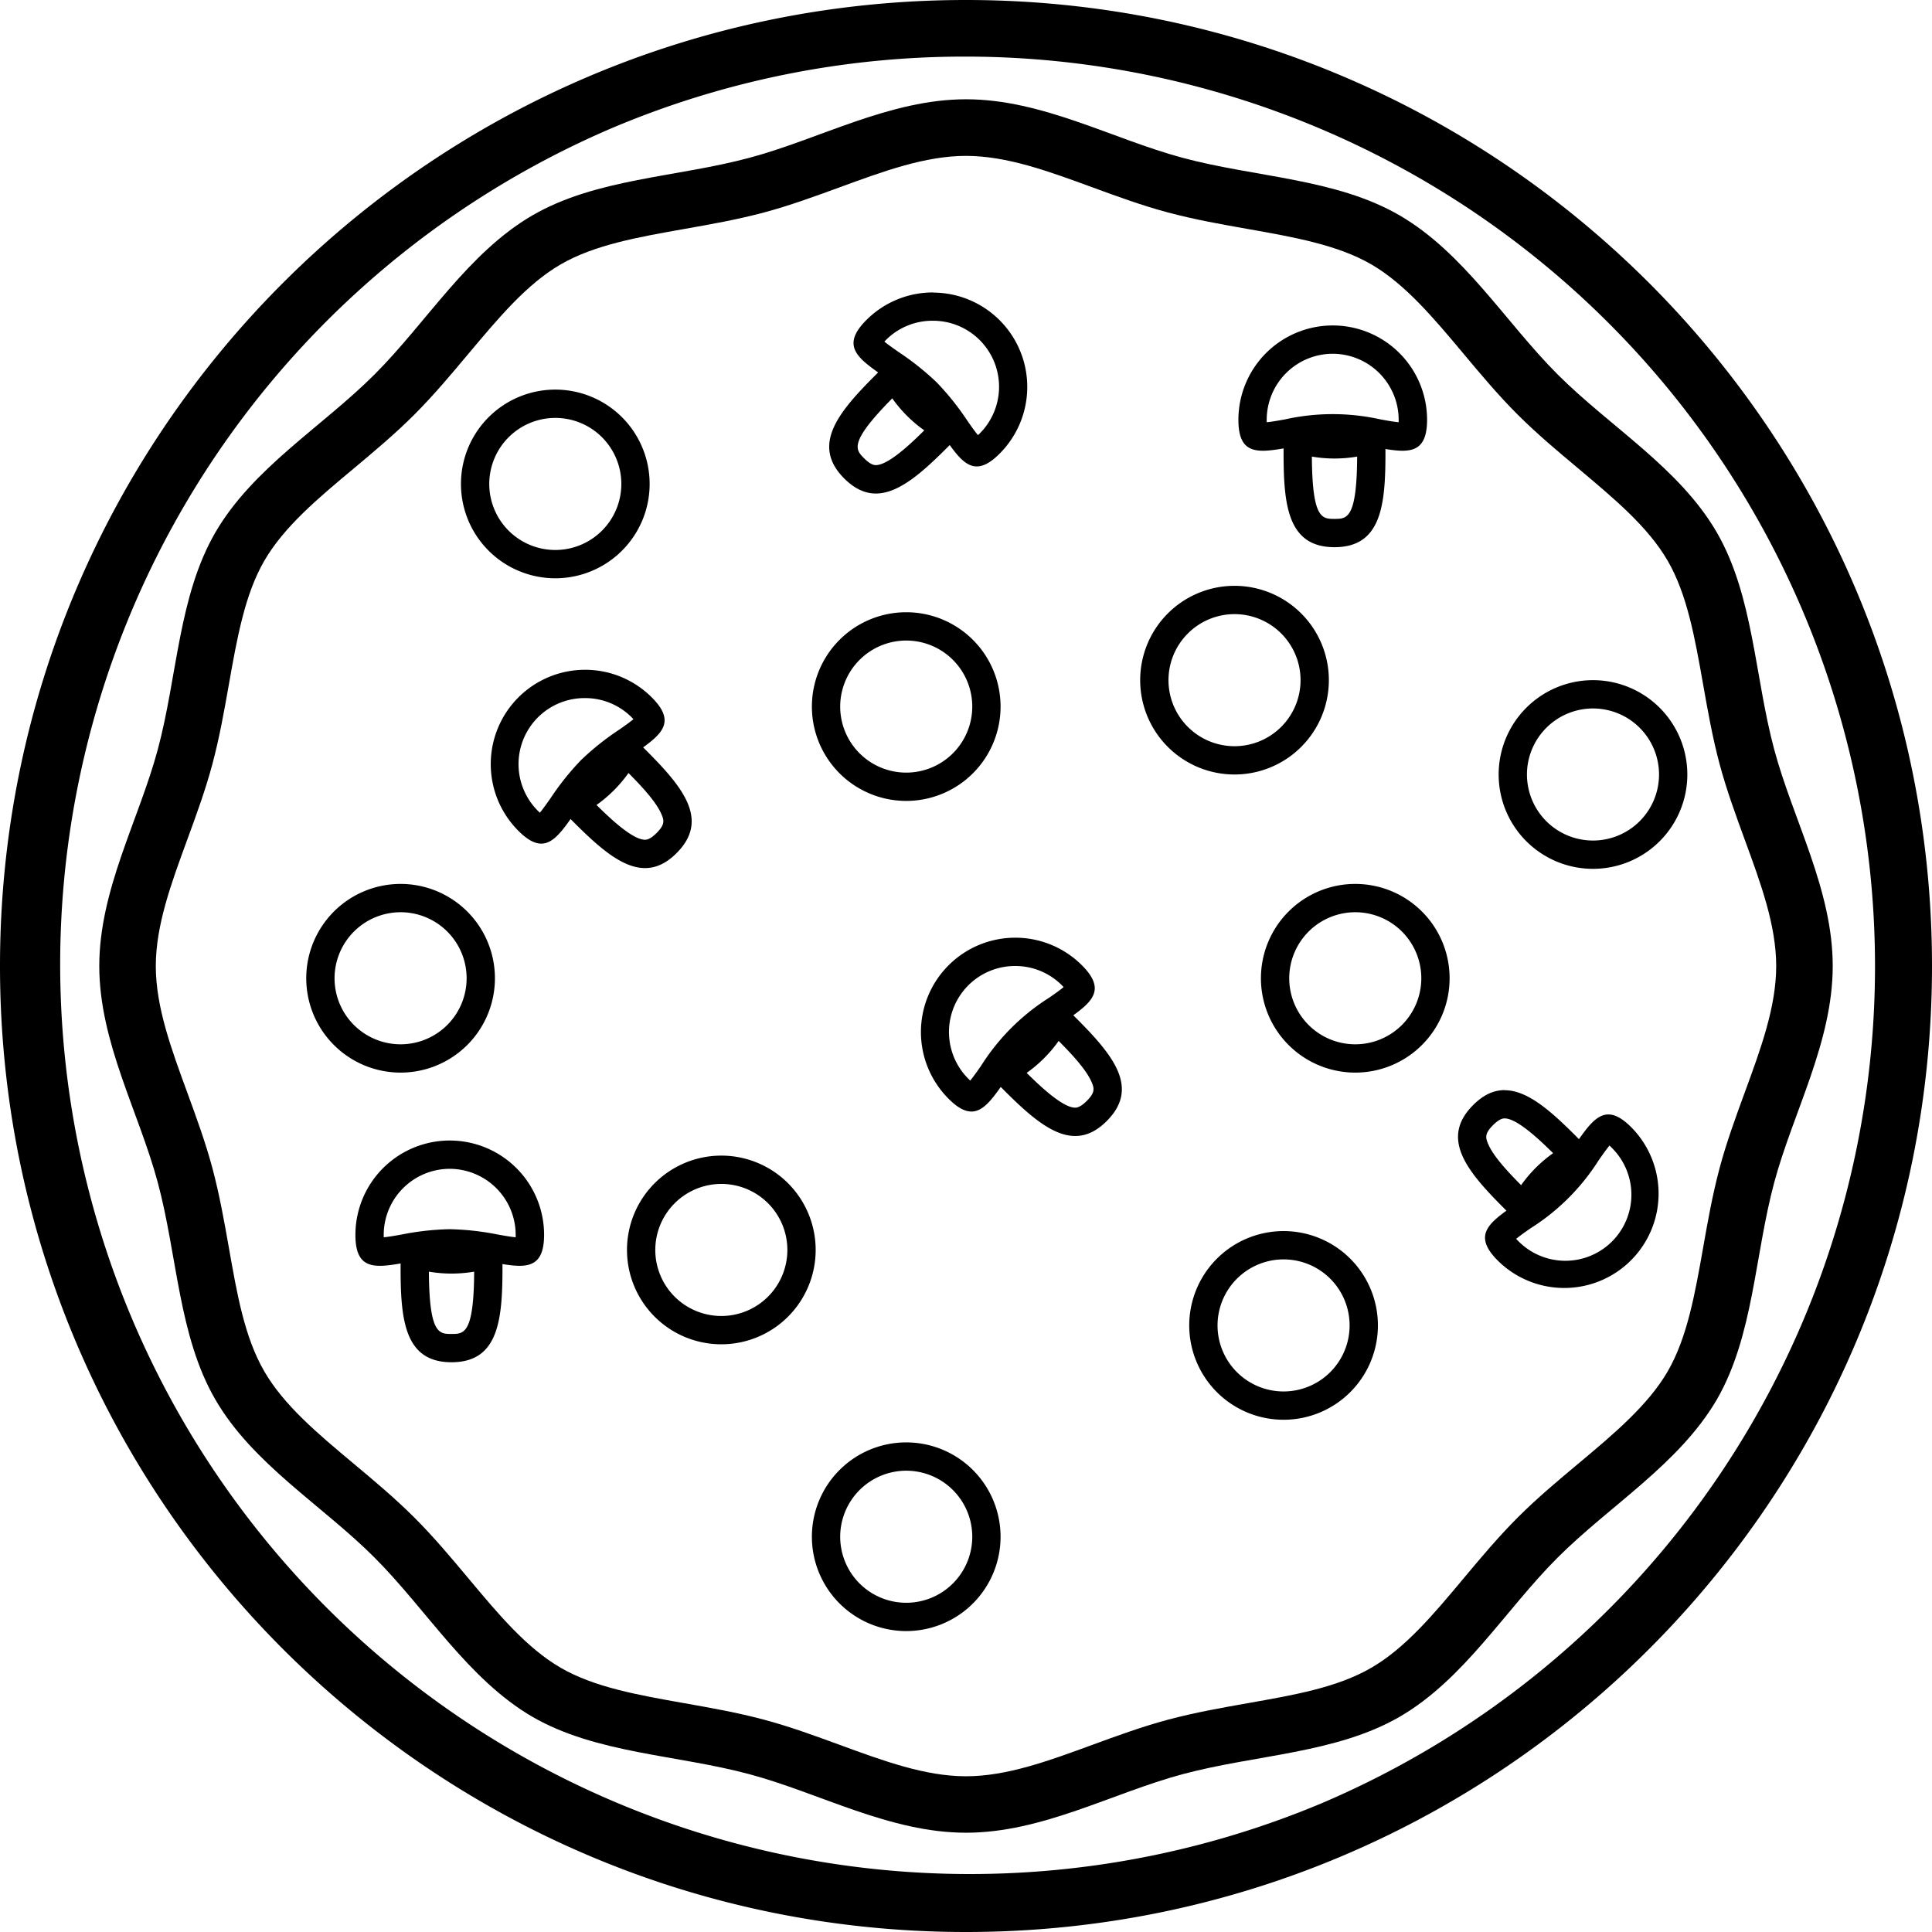 <svg xmlns="http://www.w3.org/2000/svg" viewBox="0 0 512 512"><g id="Lager_2" data-name="Lager 2"><g id="Lager_1-2" data-name="Lager 1"><g id="crust"><path d="M256,15a241.07,241.07,0,0,1,93.8,463.07A241.07,241.07,0,0,1,162.2,33.93,239.51,239.51,0,0,1,256,15m0-15C114.62,0,0,114.62,0,256S114.62,512,256,512,512,397.38,512,256,397.38,0,256,0Z"/></g><g id="cheese"><path d="M256,41.31c10.8,0,21.85,4.06,33.54,8.35,6.45,2.36,13.11,4.81,20,6.65,7.12,1.9,14.27,3.16,21.18,4.38,12.21,2.16,23.74,4.2,32.65,9.35s16.57,14.23,24.52,23.75c4.49,5.36,9.12,10.91,14.28,16.06s10.7,9.79,16.07,14.28c9.51,8,18.5,15.46,23.74,24.52,5.15,8.91,7.19,20.44,9.35,32.65,1.22,6.91,2.48,14.06,4.38,21.18,1.84,6.87,4.29,13.53,6.65,20,4.29,11.69,8.35,22.74,8.35,33.54s-4.06,21.85-8.35,33.54c-2.36,6.45-4.81,13.11-6.65,20-1.9,7.12-3.16,14.27-4.38,21.18-2.16,12.21-4.2,23.74-9.35,32.65s-14.23,16.57-23.75,24.52c-5.36,4.49-10.91,9.12-16.06,14.28s-9.79,10.7-14.28,16.07c-7.95,9.51-15.46,18.5-24.52,23.74s-20.44,7.19-32.65,9.35c-6.91,1.22-14.06,2.48-21.18,4.38-6.87,1.84-13.53,4.29-20,6.65-11.69,4.29-22.74,8.35-33.54,8.35s-21.85-4.06-33.54-8.35c-6.45-2.36-13.11-4.81-20-6.65-7.12-1.9-14.27-3.16-21.18-4.38-12.21-2.16-23.74-4.2-32.65-9.35-9.06-5.24-16.57-14.23-24.52-23.75-4.49-5.36-9.12-10.91-14.28-16.06s-10.7-9.79-16.07-14.28c-9.51-7.95-18.5-15.46-23.74-24.52s-7.19-20.44-9.35-32.65c-1.22-6.91-2.48-14.06-4.38-21.18-1.84-6.87-4.29-13.53-6.65-20-4.29-11.69-8.35-22.74-8.35-33.54s4.06-21.85,8.35-33.54c2.36-6.45,4.81-13.11,6.65-20,1.9-7.12,3.16-14.27,4.38-21.18,2.16-12.21,4.2-23.74,9.35-32.65,5.24-9.06,14.23-16.57,23.75-24.52,5.36-4.49,10.91-9.12,16.06-14.28s9.79-10.7,14.28-16.07c8-9.51,15.46-18.5,24.52-23.74,8.91-5.15,20.44-7.19,32.64-9.35,6.92-1.22,14.07-2.48,21.19-4.38,6.87-1.84,13.53-4.29,20-6.65,11.69-4.29,22.74-8.35,33.54-8.35m0-15c-20.21,0-38.76,10.52-57.4,15.51C179.32,47,158,47.29,141.14,57.05,124,67,113.14,85.35,99.25,99.24S67,124,57.05,141.14C47.29,158,47,179.32,41.82,198.6c-5,18.64-15.51,37.19-15.51,57.4s10.52,38.76,15.51,57.4C47,332.68,47.29,354,57.05,370.86c9.91,17.13,28.3,28,42.19,41.9S124,445,141.14,455C158,464.71,179.32,465,198.6,470.18c18.64,5,37.19,15.51,57.4,15.51s38.76-10.52,57.4-15.51C332.68,465,354,464.71,370.86,455c17.13-9.91,28-28.3,41.9-42.19S445,388,455,370.86C464.71,354,465,332.68,470.18,313.4c5-18.64,15.51-37.19,15.51-57.4s-10.52-38.76-15.51-57.4C465,179.32,464.71,158,455,141.14c-9.91-17.13-28.3-28-42.19-41.89S388,67,370.86,57.05C354,47.29,332.68,47,313.4,41.82c-18.64-5-37.19-15.51-57.4-15.51Z"/></g><g id="salami"><path d="M147.16,110.75a17.5,17.5,0,1,1-17.5,17.5,17.52,17.52,0,0,1,17.5-17.5m0-7.5a25,25,0,1,0,25,25,25,25,0,0,0-25-25Z"/></g><g id="champinjon"><g id="champinjon-2" data-name="champinjon"><path d="M247.27,85a17.5,17.5,0,0,1,12.37,29.87l-.47.45c-.88-1.07-2-2.65-2.87-3.92a71.77,71.77,0,0,0-8-10,71.89,71.89,0,0,0-10-8c-1.27-.88-2.86-2-3.93-2.87l.45-.47A17.41,17.41,0,0,1,247.27,85m0-7.5a24.93,24.93,0,0,0-17.68,7.32C219.83,94.62,233.26,97,243,106.78c7.37,7.37,10.54,16.83,15.85,16.83,1.73,0,3.68-1,6.07-3.4a25,25,0,0,0-17.67-42.67Z"/></g><g id="champinjon-3" data-name="champinjon"><path d="M236.46,105.57a35.57,35.57,0,0,0,8.48,8.48c-3.24,3.23-9.47,9.21-12.83,9.21-.33,0-1.3,0-3.08-1.78-2.33-2.32-4.17-4.17,7.43-15.91m1.59-10.95c-1.06,0-2.7,1.44-6.19,4.94-9.77,9.77-16.92,18.44-8.14,27.23,2.8,2.79,5.58,4,8.39,4,6,0,12.18-5.45,18.84-12.11,9.76-9.76,3.48-5-5.31-13.78C240,99.23,240,94.62,238.05,94.62Z"/></g></g><g id="champinjon-4" data-name="champinjon"><g id="champinjon-5" data-name="champinjon"><path d="M353.16,93.75a17.52,17.52,0,0,1,17.5,17.5c0,.24,0,.45,0,.64-1.31-.11-3-.42-4.8-.74a58.12,58.12,0,0,0-25.36,0c-1.79.32-3.5.63-4.81.74,0-.19,0-.4,0-.64a17.52,17.52,0,0,1,17.5-17.5m0-7.5a25,25,0,0,0-25,25c0,6.48,2.46,8.2,6.51,8.2,4.57,0,11.16-2.2,18.49-2.2s13.92,2.2,18.49,2.2c4,0,6.51-1.72,6.51-8.2a25,25,0,0,0-25-25Z"/></g><g id="champinjon-6" data-name="champinjon"><path d="M347.66,121a35.49,35.49,0,0,0,12,0c-.09,16.51-2.7,16.51-6,16.51s-5.9,0-6-16.51m17.73-9.19c-1.74,0-5.14,2.2-11.73,2.2s-10-2.2-11.73-2.2c-1.54,0-1.77,1.72-1.77,8.2,0,13.81,1.07,25,13.5,25s13.5-11.19,13.5-25c0-6.48-.24-8.2-1.77-8.2Z"/></g></g><g id="champinjon-7" data-name="champinjon"><g id="champinjon-8" data-name="champinjon"><path d="M155.05,185a17.39,17.39,0,0,1,12.37,5.12l.45.47c-1.06.88-2.65,2-3.92,2.87a71.89,71.89,0,0,0-10,8,71.77,71.77,0,0,0-8,10c-.89,1.27-2,2.85-2.88,3.92l-.47-.45A17.5,17.5,0,0,1,155.05,185m0-7.5a25,25,0,0,0-17.68,42.67c2.39,2.4,4.35,3.4,6.07,3.4,5.31,0,8.48-9.46,15.85-16.83,9.76-9.77,23.2-12.16,13.44-21.92a24.94,24.94,0,0,0-17.68-7.32Z"/></g><g id="champinjon-9" data-name="champinjon"><path d="M166.56,204.86c3.8,3.83,7.38,7.75,8.73,10.91.69,1.61,1,2.72-1.3,5-1.77,1.77-2.75,1.77-3.07,1.77-3.37,0-9.59-6-12.84-9.21a35.57,35.57,0,0,0,8.48-8.48M165,193.92c-1.89,0-2,4.6-7.59,10.24-8.79,8.79-15.07,4-5.31,13.79,6.66,6.66,12.82,12.1,18.85,12.1,2.8,0,5.59-1.18,8.38-4,8.78-8.79,1.63-17.46-8.13-27.23-3.5-3.5-5.14-4.93-6.2-4.93Z"/></g></g><g id="salami-2" data-name="salami"><path d="M240.16,169.75a17.5,17.5,0,1,1-17.5,17.5,17.52,17.52,0,0,1,17.5-17.5m0-7.5a25,25,0,1,0,25,25,25,25,0,0,0-25-25Z"/></g><g id="salami-3" data-name="salami"><path d="M106.16,241.75a17.5,17.5,0,1,1-17.5,17.5,17.52,17.52,0,0,1,17.5-17.5m0-7.5a25,25,0,1,0,25,25,25,25,0,0,0-25-25Z"/></g><g id="champinjon-10" data-name="champinjon"><g id="champinjon-11" data-name="champinjon"><path d="M269.05,256a17.39,17.39,0,0,1,12.37,5.12l.45.47c-1.06.88-2.65,2-3.92,2.87A57.71,57.71,0,0,0,260,282.44c-.89,1.27-2,2.85-2.88,3.92l-.47-.45A17.5,17.5,0,0,1,269.05,256m0-7.5a25,25,0,0,0-17.68,42.67c2.39,2.4,4.35,3.4,6.07,3.4,5.31,0,8.48-9.46,15.85-16.83,9.76-9.77,23.2-12.16,13.44-21.92a24.94,24.94,0,0,0-17.68-7.32Z"/></g><g id="champinjon-12" data-name="champinjon"><path d="M280.56,275.86c3.8,3.83,7.38,7.75,8.73,10.91.69,1.61,1,2.72-1.3,5-1.77,1.77-2.75,1.77-3.07,1.77-3.37,0-9.59-6-12.84-9.21a35.57,35.57,0,0,0,8.48-8.48M279,264.92c-1.89,0-2,4.6-7.59,10.24-8.79,8.79-15.07,4-5.31,13.79,6.66,6.66,12.82,12.1,18.85,12.1,2.8,0,5.59-1.18,8.38-4,8.78-8.79,1.63-17.46-8.13-27.23-3.5-3.5-5.14-4.93-6.2-4.93Z"/></g></g><g id="champinjon-13" data-name="champinjon"><g id="champinjon-14" data-name="champinjon"><path d="M119.16,309.75a17.52,17.52,0,0,1,17.5,17.5c0,.24,0,.45,0,.64-1.31-.11-3-.42-4.8-.74a72.13,72.13,0,0,0-12.68-1.4,72,72,0,0,0-12.68,1.4c-1.79.32-3.5.63-4.81.74,0-.19,0-.4,0-.64a17.52,17.52,0,0,1,17.5-17.5m0-7.5a25,25,0,0,0-25,25c0,6.48,2.46,8.2,6.51,8.2,4.57,0,11.16-2.2,18.49-2.2s13.92,2.2,18.49,2.2c4,0,6.51-1.72,6.51-8.2a25,25,0,0,0-25-25Z"/></g><g id="champinjon-15" data-name="champinjon"><path d="M113.66,337a35.49,35.49,0,0,0,12,0c-.09,16.51-2.7,16.51-6,16.51s-5.9,0-6-16.51m17.73-9.19c-1.74,0-5.14,2.2-11.73,2.2s-10-2.2-11.73-2.2c-1.54,0-1.77,1.72-1.77,8.2,0,13.81,1.07,25,13.5,25s13.5-11.19,13.5-25c0-6.48-.24-8.2-1.77-8.2Z"/></g></g><g id="salami-4" data-name="salami"><path d="M191.16,313.75a17.5,17.5,0,1,1-17.5,17.5,17.52,17.52,0,0,1,17.5-17.5m0-7.5a25,25,0,1,0,25,25,25,25,0,0,0-25-25Z"/></g><g id="salami-5" data-name="salami"><path d="M240.16,389.75a17.5,17.5,0,1,1-17.5,17.5,17.52,17.52,0,0,1,17.5-17.5m0-7.5a25,25,0,1,0,25,25,25,25,0,0,0-25-25Z"/></g><g id="salami-6" data-name="salami"><path d="M422.16,187.75a17.5,17.5,0,1,1-17.5,17.5,17.52,17.52,0,0,1,17.5-17.5m0-7.5a25,25,0,1,0,25,25,25,25,0,0,0-25-25Z"/></g><g id="champinjon-16" data-name="champinjon"><g id="champinjon-17" data-name="champinjon"><path d="M426.53,303.58c.14.13.3.28.46.45a17.5,17.5,0,1,1-24.74,24.75c-.17-.17-.32-.32-.45-.47,1.06-.88,2.65-2,3.92-2.87a57.82,57.82,0,0,0,17.93-17.93c.89-1.27,2-2.86,2.88-3.93m-.3-8.24c-5.31,0-8.48,9.46-15.85,16.82-9.77,9.77-23.2,12.16-13.44,21.92a25,25,0,0,0,35.36-35.35c-2.4-2.4-4.35-3.39-6.07-3.39Z"/></g><g id="champinjon-18" data-name="champinjon"><path d="M398.75,296.39c3.37,0,9.59,6,12.84,9.21a35.57,35.57,0,0,0-8.48,8.48c-3.8-3.83-7.39-7.75-8.73-10.91-.69-1.61-1-2.72,1.29-5,1.78-1.78,2.76-1.78,3.08-1.78m0-7.5c-2.81,0-5.59,1.18-8.38,4-8.79,8.79-1.63,17.46,8.13,27.23,3.5,3.5,5.14,4.94,6.2,4.94,1.89,0,1.95-4.61,7.59-10.25,8.79-8.78,15.07-4,5.3-13.78-6.66-6.66-12.81-12.11-18.84-12.11Z"/></g></g><g id="salami-7" data-name="salami"><path d="M359.16,241.75a17.5,17.5,0,1,1-17.5,17.5,17.52,17.52,0,0,1,17.5-17.5m0-7.5a25,25,0,1,0,25,25,25,25,0,0,0-25-25Z"/></g><g id="salami-8" data-name="salami"><path d="M340.16,333.75a17.5,17.5,0,1,1-17.5,17.5,17.52,17.52,0,0,1,17.5-17.5m0-7.5a25,25,0,1,0,25,25,25,25,0,0,0-25-25Z"/></g><g id="salami-9" data-name="salami"><path d="M327.16,162.75a17.5,17.5,0,1,1-17.5,17.5,17.52,17.52,0,0,1,17.5-17.5m0-7.5a25,25,0,1,0,25,25,25,25,0,0,0-25-25Z"/></g></g></g></svg>